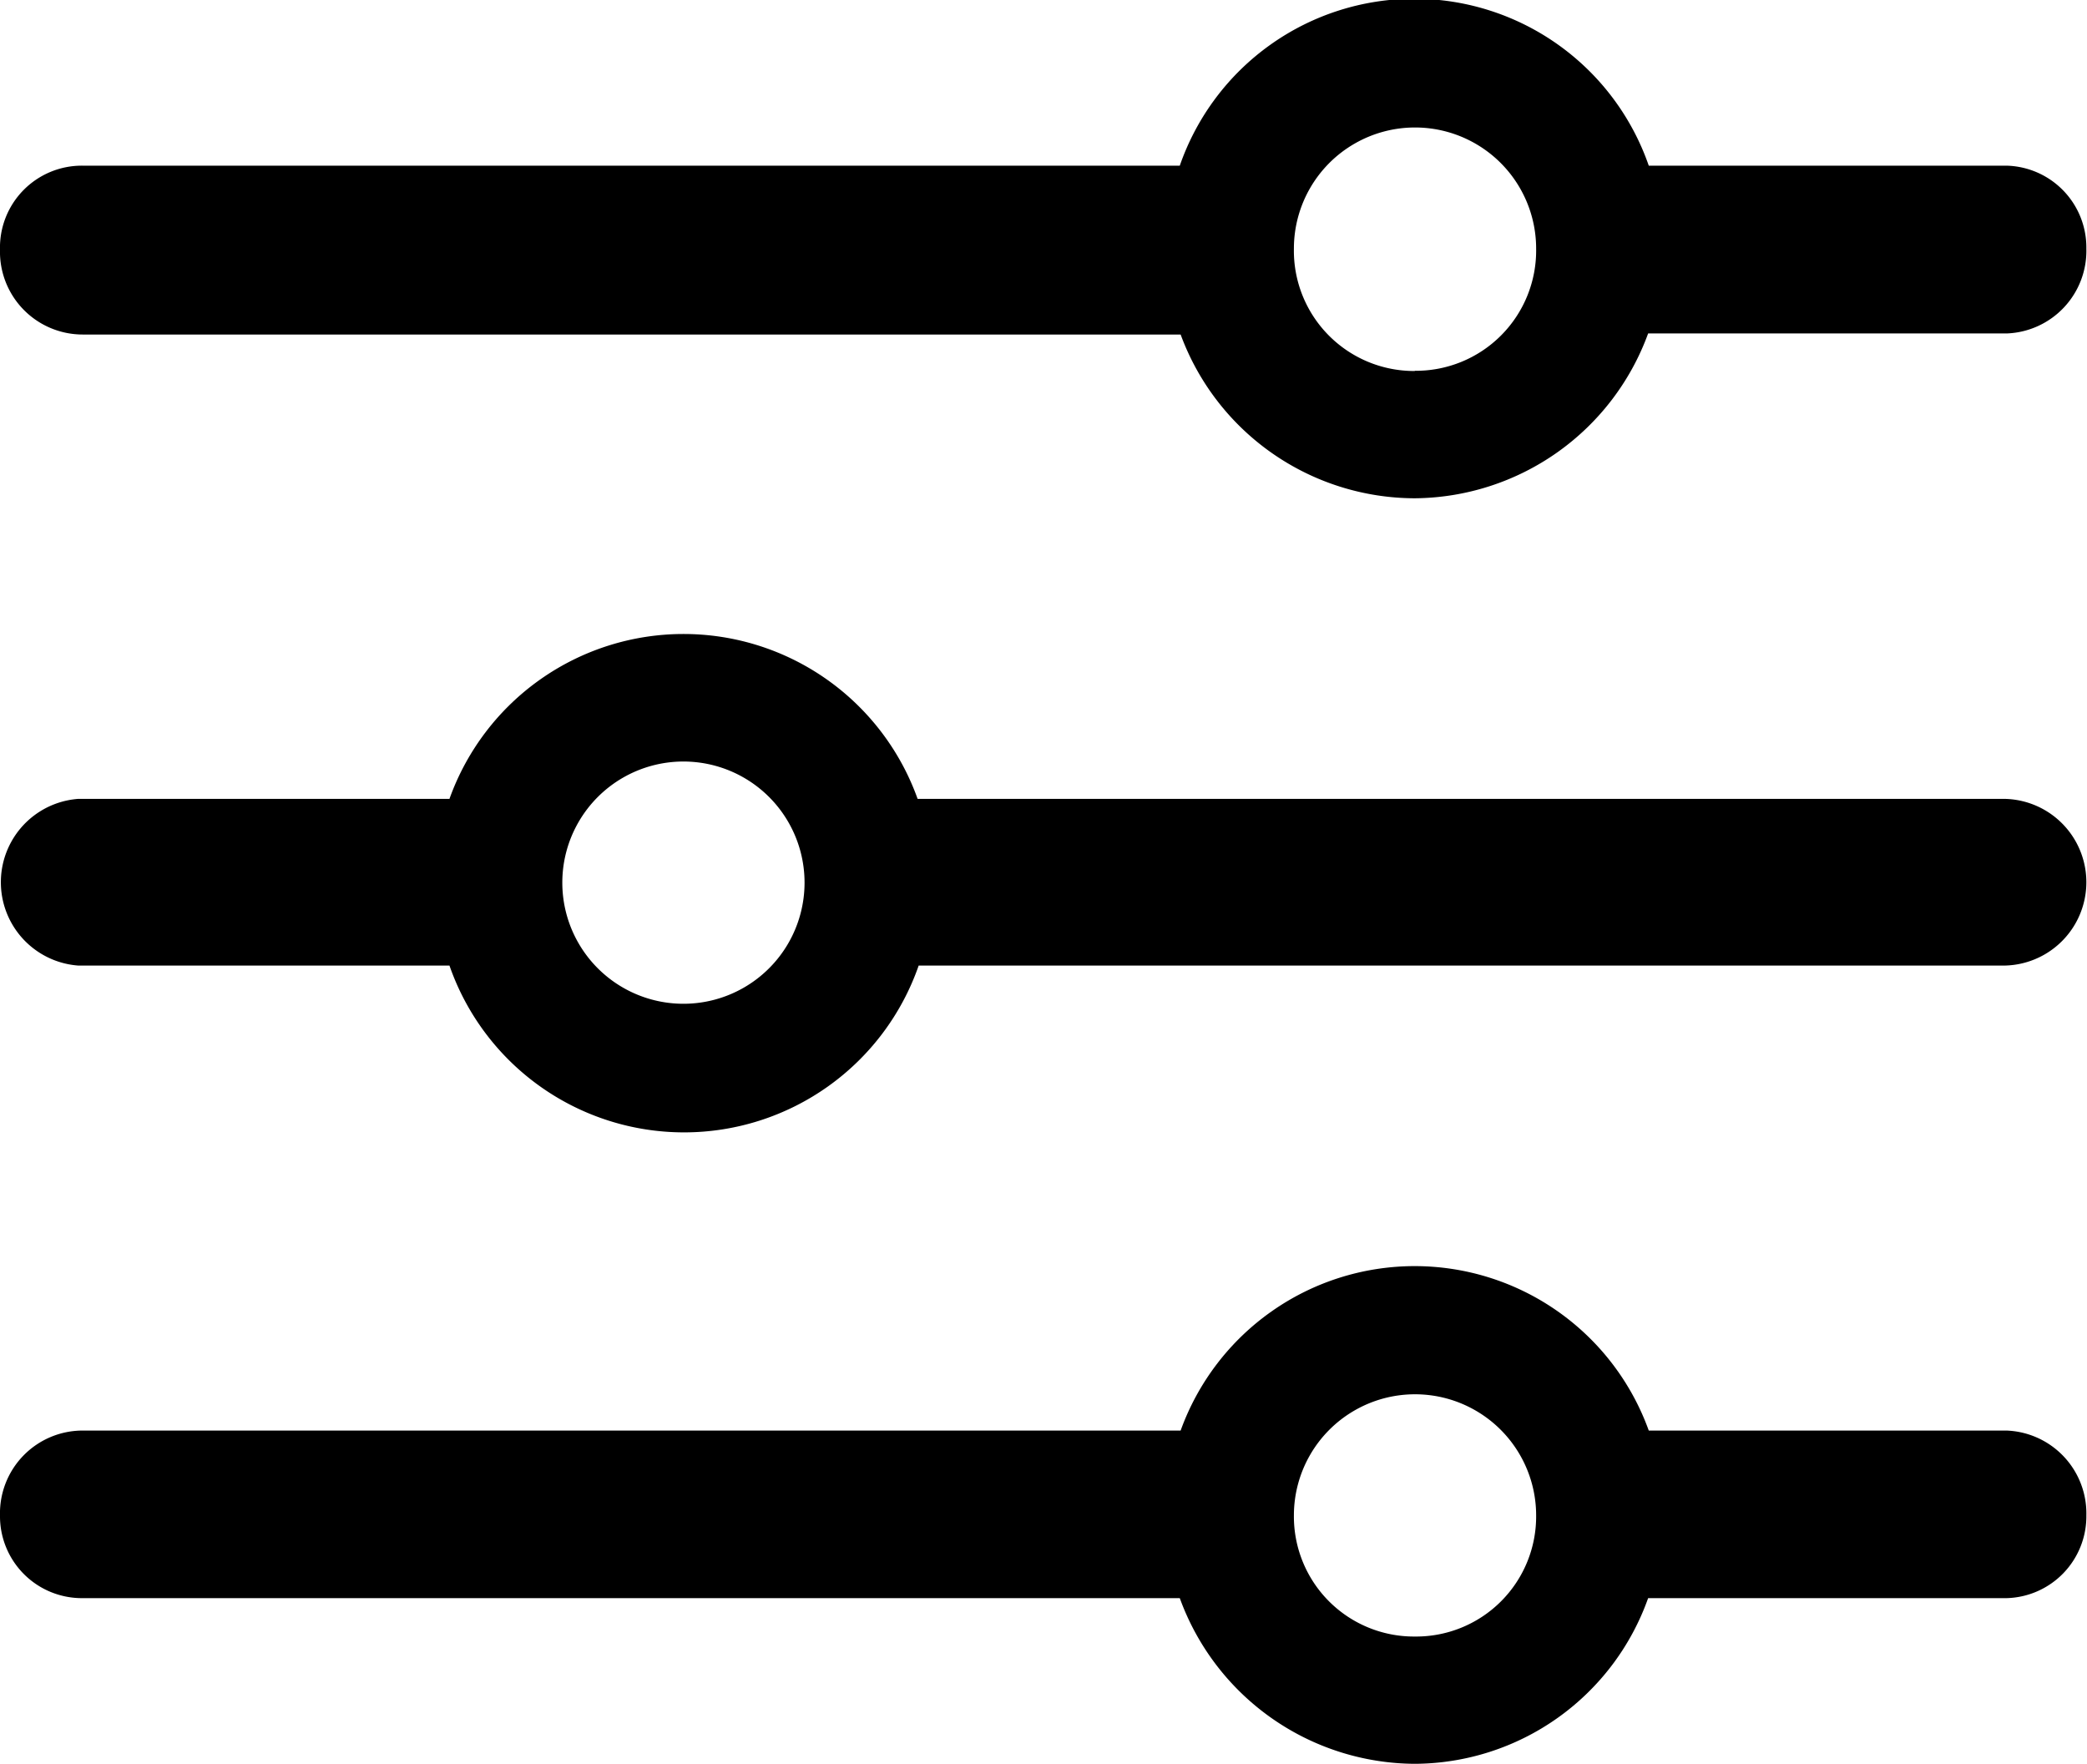 <svg xmlns="http://www.w3.org/2000/svg" viewBox="0 0 98.39 83.15"><title>slider</title><g id="Layer_2" data-name="Layer 2"><g id="Layer_1-2" data-name="Layer 1"><g id="Symbols"><g id="Regular-M"><path d="M66.7,23.49a11.81,11.81,0,0,0,11-7.77h16.9a3.9,3.9,0,0,0,3.76-4,3.86,3.86,0,0,0-3.76-3.91H77.73a11.7,11.7,0,0,0-22.11,0H3.91A3.86,3.86,0,0,0,0,11.77a3.9,3.9,0,0,0,3.91,4H55.66A11.79,11.79,0,0,0,66.7,23.49Zm0-6A5.67,5.67,0,0,1,61,11.72a5.71,5.71,0,1,1,11.42,0A5.67,5.67,0,0,1,66.7,17.48Zm-63,20.17a3.94,3.94,0,0,0,0,7.86H21.19a11.71,11.71,0,0,0,22.12,0H94.43a3.93,3.93,0,1,0,0-7.86H43.26a11.72,11.72,0,0,0-22.07,0Zm28.52,9.66a5.71,5.71,0,1,1,0-11.42,5.71,5.71,0,0,1,0,11.42ZM66.7,83.15a11.73,11.73,0,0,0,11-7.81h16.9a3.86,3.86,0,0,0,3.76-3.9,3.91,3.91,0,0,0-3.76-4H77.73a11.73,11.73,0,0,0-22.07,0H3.91a3.9,3.9,0,0,0-3.91,4,3.86,3.86,0,0,0,3.91,3.9H55.62A11.85,11.85,0,0,0,66.7,83.15Zm0-6A5.66,5.66,0,0,1,61,71.44a5.71,5.71,0,1,1,11.42,0A5.66,5.66,0,0,1,66.7,77.15Z"/></g></g></g></g></svg>